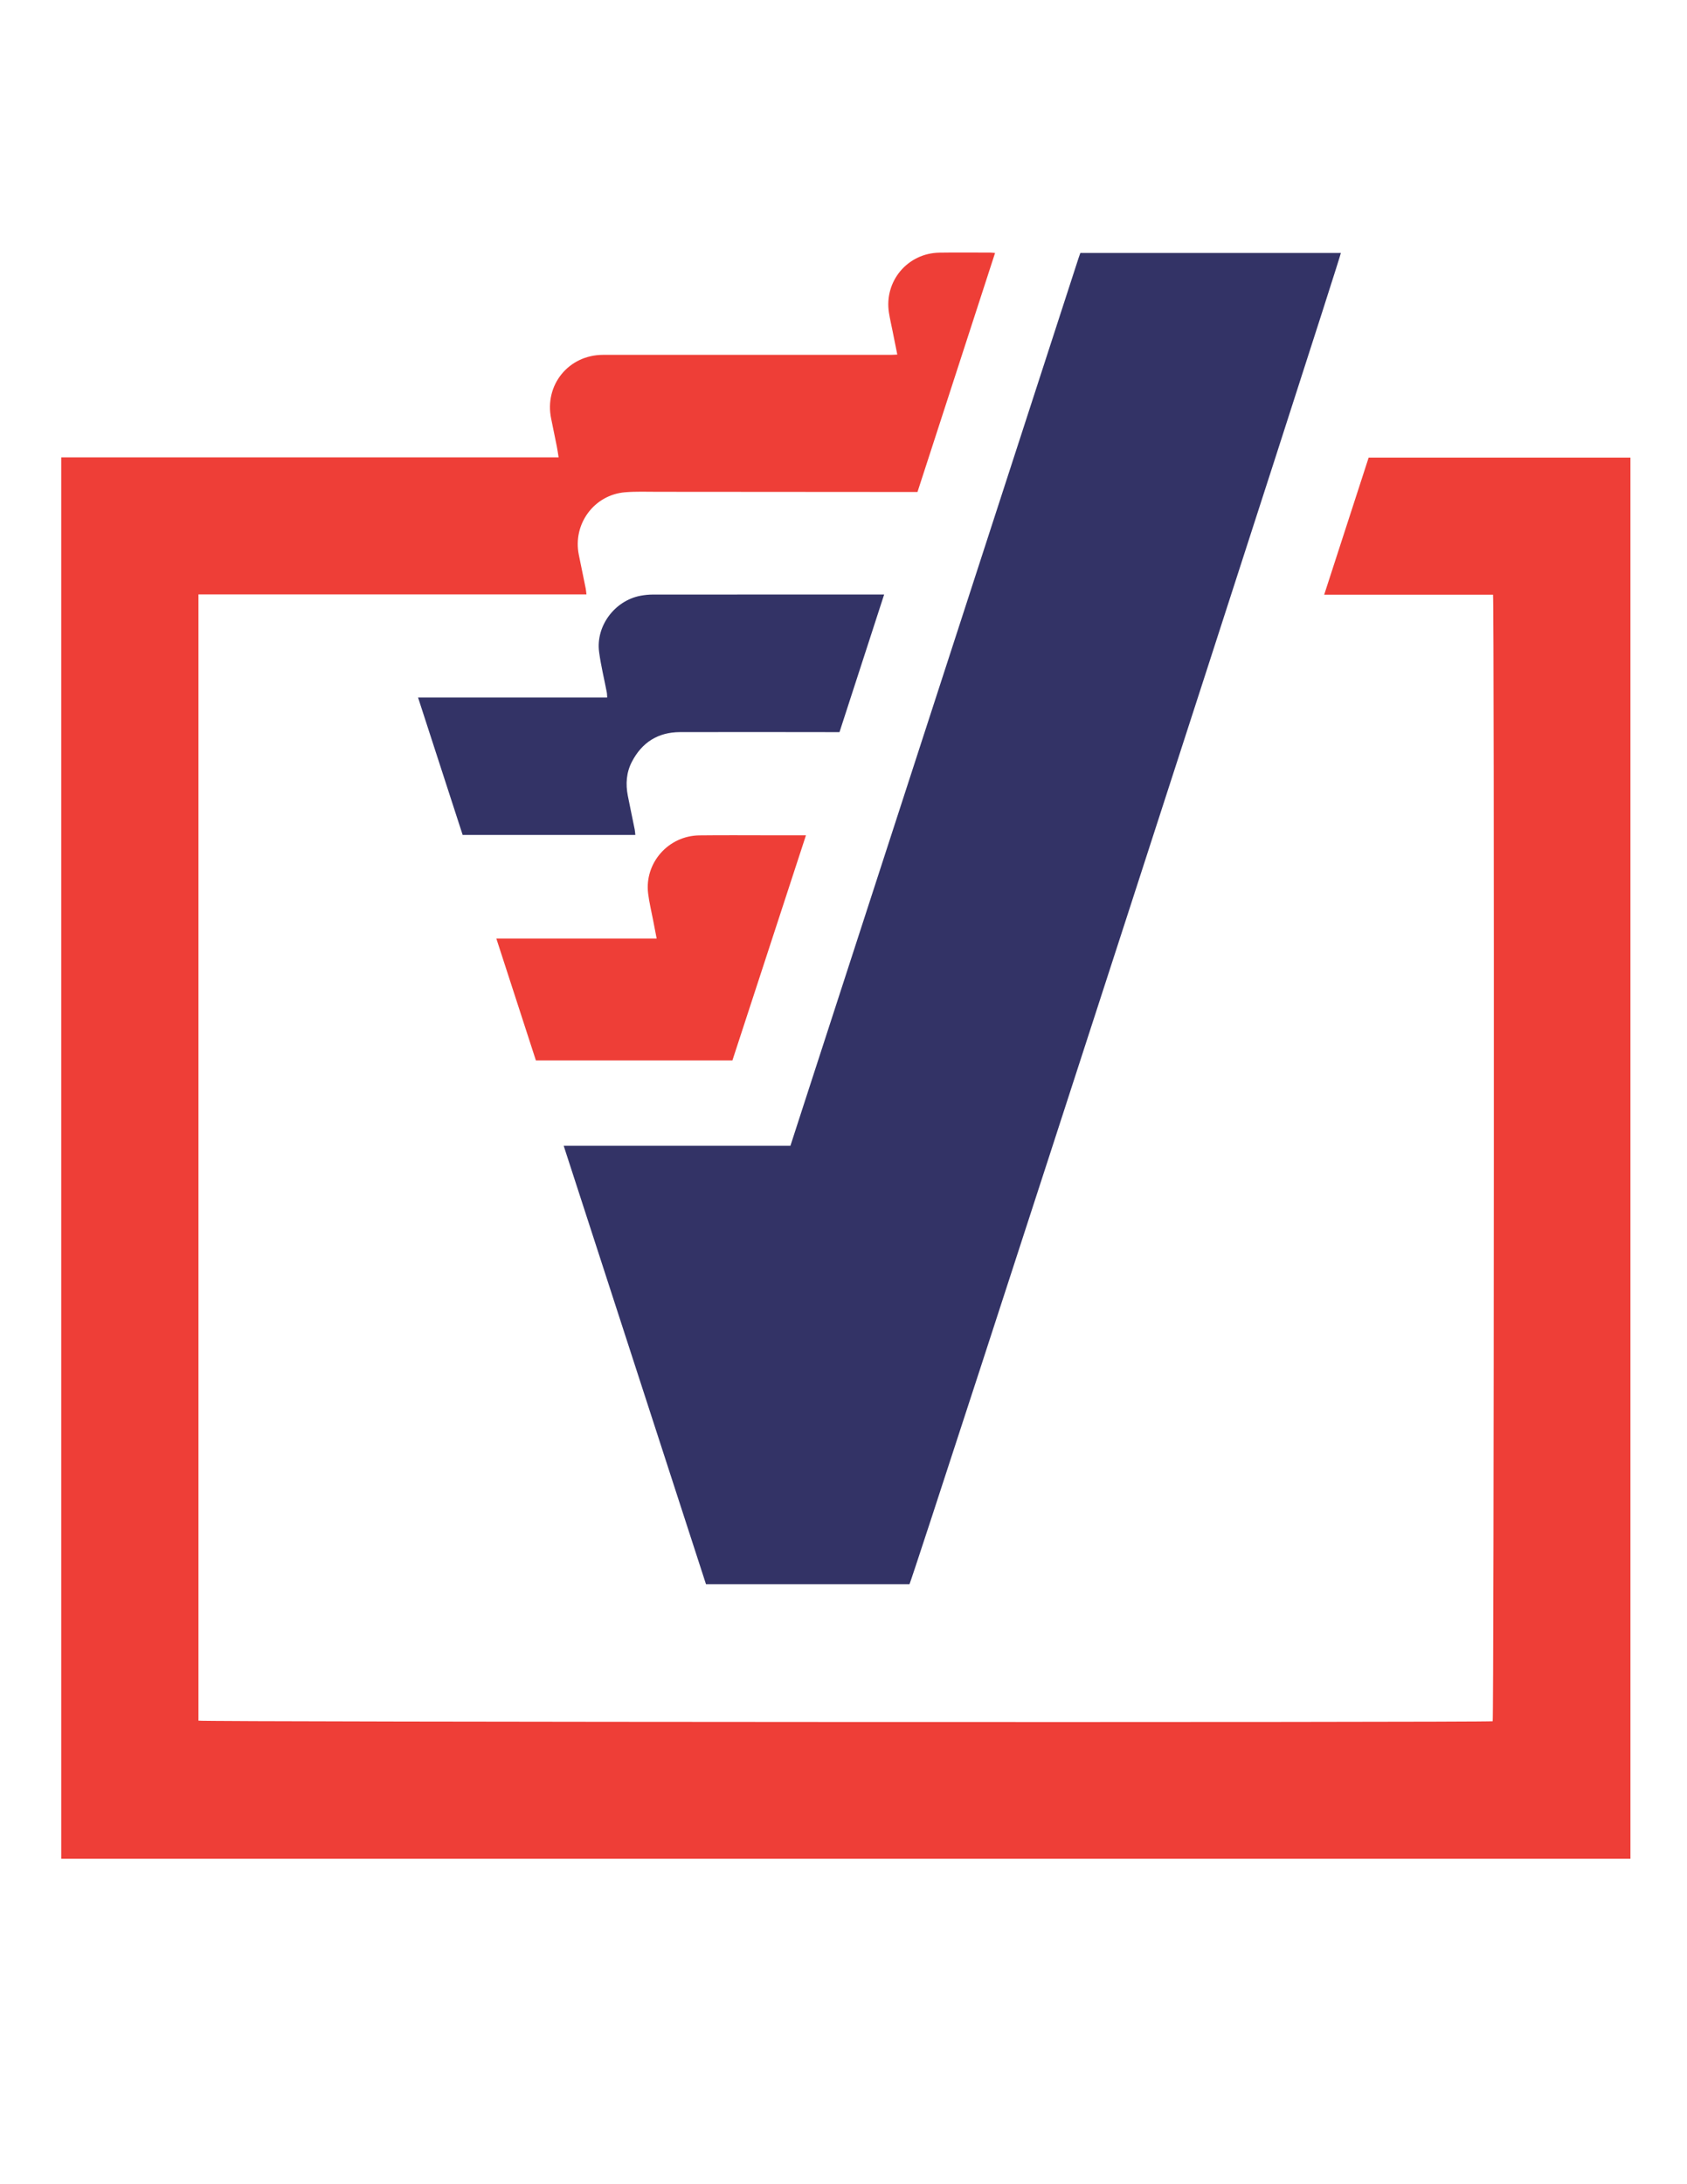 <svg xmlns="http://www.w3.org/2000/svg" xmlns:xlink="http://www.w3.org/1999/xlink" x="0px" y="0px" viewBox="0 0 2550 3300">
<path fill="#EE3E37" opacity="1" stroke="none" 
	d="
M126.003,2808.356 
	C114.399,2808.357 103.794,2808.357 92.572,2808.357 
	C92.572,2102.399 92.572,1397.252 92.572,691.004 
	C342.748,691.004 592.893,691.004 844.375,691.004 
	C843.349,684.688 842.671,679.58 841.669,674.536 
	C838.881,660.496 835.975,646.48 833.087,632.46 
	C822.618,581.637 859.469,536.17 911.603,536.126 
	C1044.931,536.013 1178.259,536.122 1311.587,536.142 
	C1323.253,536.144 1334.92,536.17 1346.586,536.126 
	C1349.529,536.115 1352.471,535.876 1356.318,535.7 
	C1353.838,523.37 1351.486,511.704 1349.144,500.035 
	C1347.31,490.898 1345.171,481.809 1343.714,472.612 
	C1336.162,424.958 1371.731,382.484 1420.057,381.715 
	C1445.716,381.307 1471.387,381.622 1497.052,381.645 
	C1499.016,381.647 1500.98,381.929 1504.099,382.169 
	C1464.992,502.602 1426.072,622.462 1386.827,743.319 
	C1383.352,743.319 1380.101,743.322 1376.851,743.319 
	C1249.19,743.221 1121.528,743.103 993.867,743.049 
	C977.546,743.042 961.145,742.393 944.92,743.73 
	C897.907,747.607 865.502,791.804 874.921,838.217 
	C878.364,855.181 881.896,872.127 885.32,889.095 
	C885.841,891.673 885.995,894.326 886.461,898.102 
	C690.804,898.102 495.676,898.102 299.993,898.102 
	C299.993,1466.052 299.993,2032.89 299.993,2599.692 
	C306.924,2601.789 2240.828,2602.602 2256.282,2600.552 
	C2258.208,2593.538 2258.845,912.691 2256.796,898.486 
	C2172.42,898.486 2087.904,898.486 2001.59,898.486 
	C2024.245,828.671 2046.463,760.204 2068.813,691.325 
	C2200.75,691.325 2332.254,691.325 2464.508,691.325 
	C2464.508,1396.755 2464.508,2101.851 2464.508,2808.356 
	C1685.283,2808.356 906.143,2808.356 126.003,2808.356 
z"/>
<path fill="#333366" opacity="1" stroke="none" 
	d="
M1212.458,1676.475 
	C1291.145,1434.209 1369.595,1192.709 1448.027,951.204 
	C1508.78,764.139 1569.51,577.067 1630.259,390 
	C1631.072,387.498 1632,385.034 1633.019,382.141 
	C1764.37,382.141 1895.582,382.141 2026.798,382.141 
	C2026.421,390.286 1386.86,2363.24 1374.778,2393.47 
	C1272.74,2393.47 1170.511,2393.47 1067.131,2393.47 
	C995.658,2173.362 924.091,1952.968 852.055,1731.128 
	C967.404,1731.128 1080.921,1731.128 1194.76,1731.128 
	C1200.752,1712.627 1206.482,1694.932 1212.458,1676.475 
z"/>
<path fill="#333366" opacity="1" stroke="none" 
	d="
M848,1053.895 
	C871.637,1053.896 894.274,1053.896 917.787,1053.896 
	C917.574,1050.913 917.645,1048.404 917.184,1045.997 
	C913.303,1025.733 908.329,1005.621 905.588,985.207 
	C900.323,945.992 929.035,907.505 968.082,900.101 
	C974.262,898.93 980.641,898.284 986.929,898.278 
	C1100.262,898.168 1213.594,898.195 1326.926,898.192 
	C1329.573,898.192 1332.219,898.192 1336.441,898.192 
	C1313.817,967.902 1291.491,1036.691 1268.953,1106.134 
	C1264.942,1106.134 1261.33,1106.136 1257.718,1106.134 
	C1181.052,1106.093 1104.385,1105.841 1027.72,1106.108 
	C994.777,1106.223 970.45,1121.563 955.217,1150.759 
	C946.715,1167.056 945.484,1184.503 949.008,1202.339 
	C952.363,1219.32 955.969,1236.251 959.388,1253.22 
	C959.903,1255.776 959.995,1258.417 960.335,1261.486 
	C873.271,1261.486 786.719,1261.486 699.341,1261.486 
	C676.923,1192.453 654.566,1123.605 631.928,1053.894 
	C704.409,1053.894 775.705,1053.894 848,1053.895 
z"/>
<path fill="#EE3E37" opacity="1" stroke="none" 
	d="
M902,1602.123 
	C871.03,1602.123 841.06,1602.123 810.031,1602.123 
	C790.215,1541.093 770.443,1480.203 750.275,1418.088 
	C831.781,1418.088 911.607,1418.088 992.583,1418.088 
	C990.651,1408.076 988.895,1399.043 987.168,1390.005 
	C984.608,1376.61 981.29,1363.304 979.66,1349.796 
	C974.093,1303.675 1010.26,1262.702 1057.073,1262.13 
	C1093.387,1261.686 1129.712,1262.019 1166.032,1262.01 
	C1182.998,1262.005 1199.964,1262.009 1218.259,1262.009 
	C1181.064,1375.806 1144.197,1488.601 1107.092,1602.123 
	C1038.837,1602.123 970.918,1602.123 902,1602.123 
z"/>
</svg>